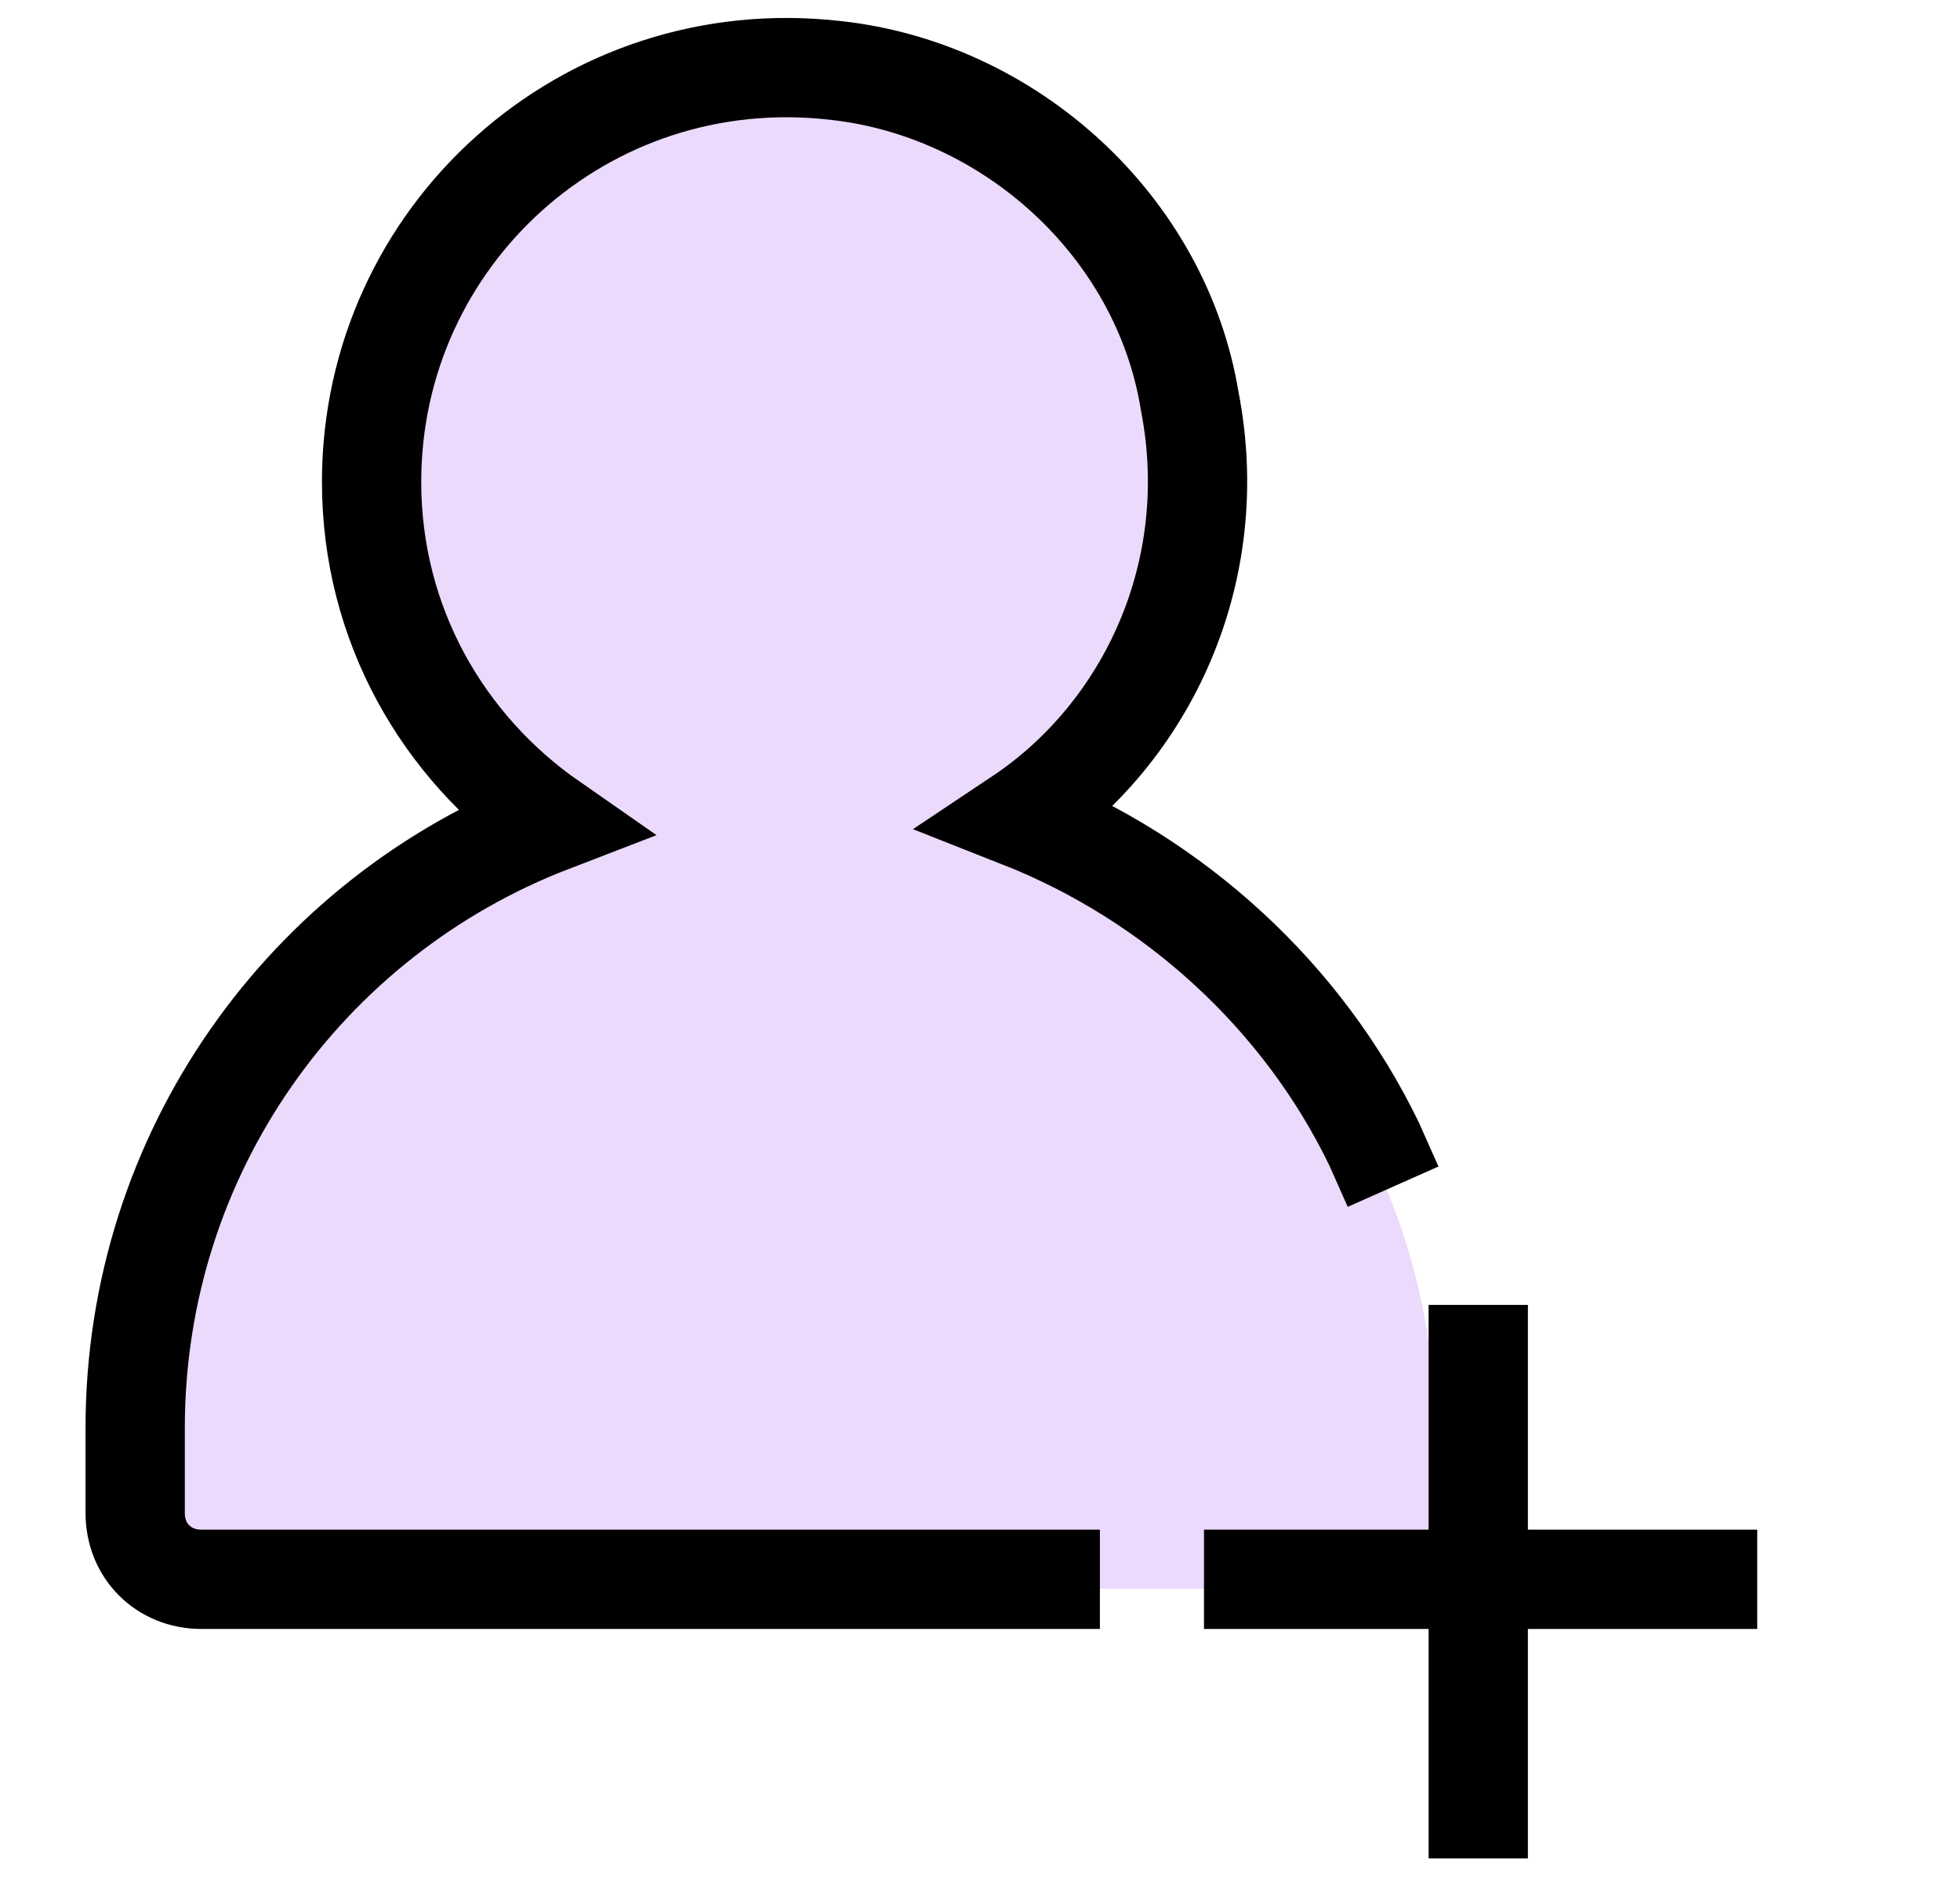 <svg width="29" height="28" viewBox="0 0 29 28" fill="none" xmlns="http://www.w3.org/2000/svg">
<path fill-rule="evenodd" clip-rule="evenodd" d="M15.085 12.236C16.974 10.907 18.093 8.598 17.604 6.079C17.114 3.49 14.945 1.461 12.356 1.181C8.647 0.761 5.498 3.63 5.498 7.268C5.498 10.907 6.548 11.187 8.157 12.306C4.589 13.706 2 17.204 2 21.263V22.522C2 23.082 2.42 23.502 2.979 23.502H20.262C20.822 23.502 21.242 23.082 21.242 22.522V21.263C21.242 17.204 18.723 13.706 15.085 12.306V12.236Z" fill="#EBDAFB"/>
<path d="M21.872 19.303V27.49" stroke="black" stroke-width="1.469"/>
<path d="M26 23.362H17.814" stroke="black" stroke-width="1.469"/>
<path d="M16.274 23.362H2.979C2.42 23.362 2 22.942 2 22.382V21.123C2 17.064 4.519 13.566 8.157 12.166C6.548 11.047 5.498 9.228 5.498 7.128C5.498 3.49 8.647 0.621 12.356 1.041C14.945 1.321 17.184 3.35 17.604 5.939C18.093 8.458 16.974 10.837 15.085 12.097C17.394 13.006 19.283 14.755 20.332 16.924L20.612 17.554" stroke="black" stroke-width="1.469"/>
</svg>
